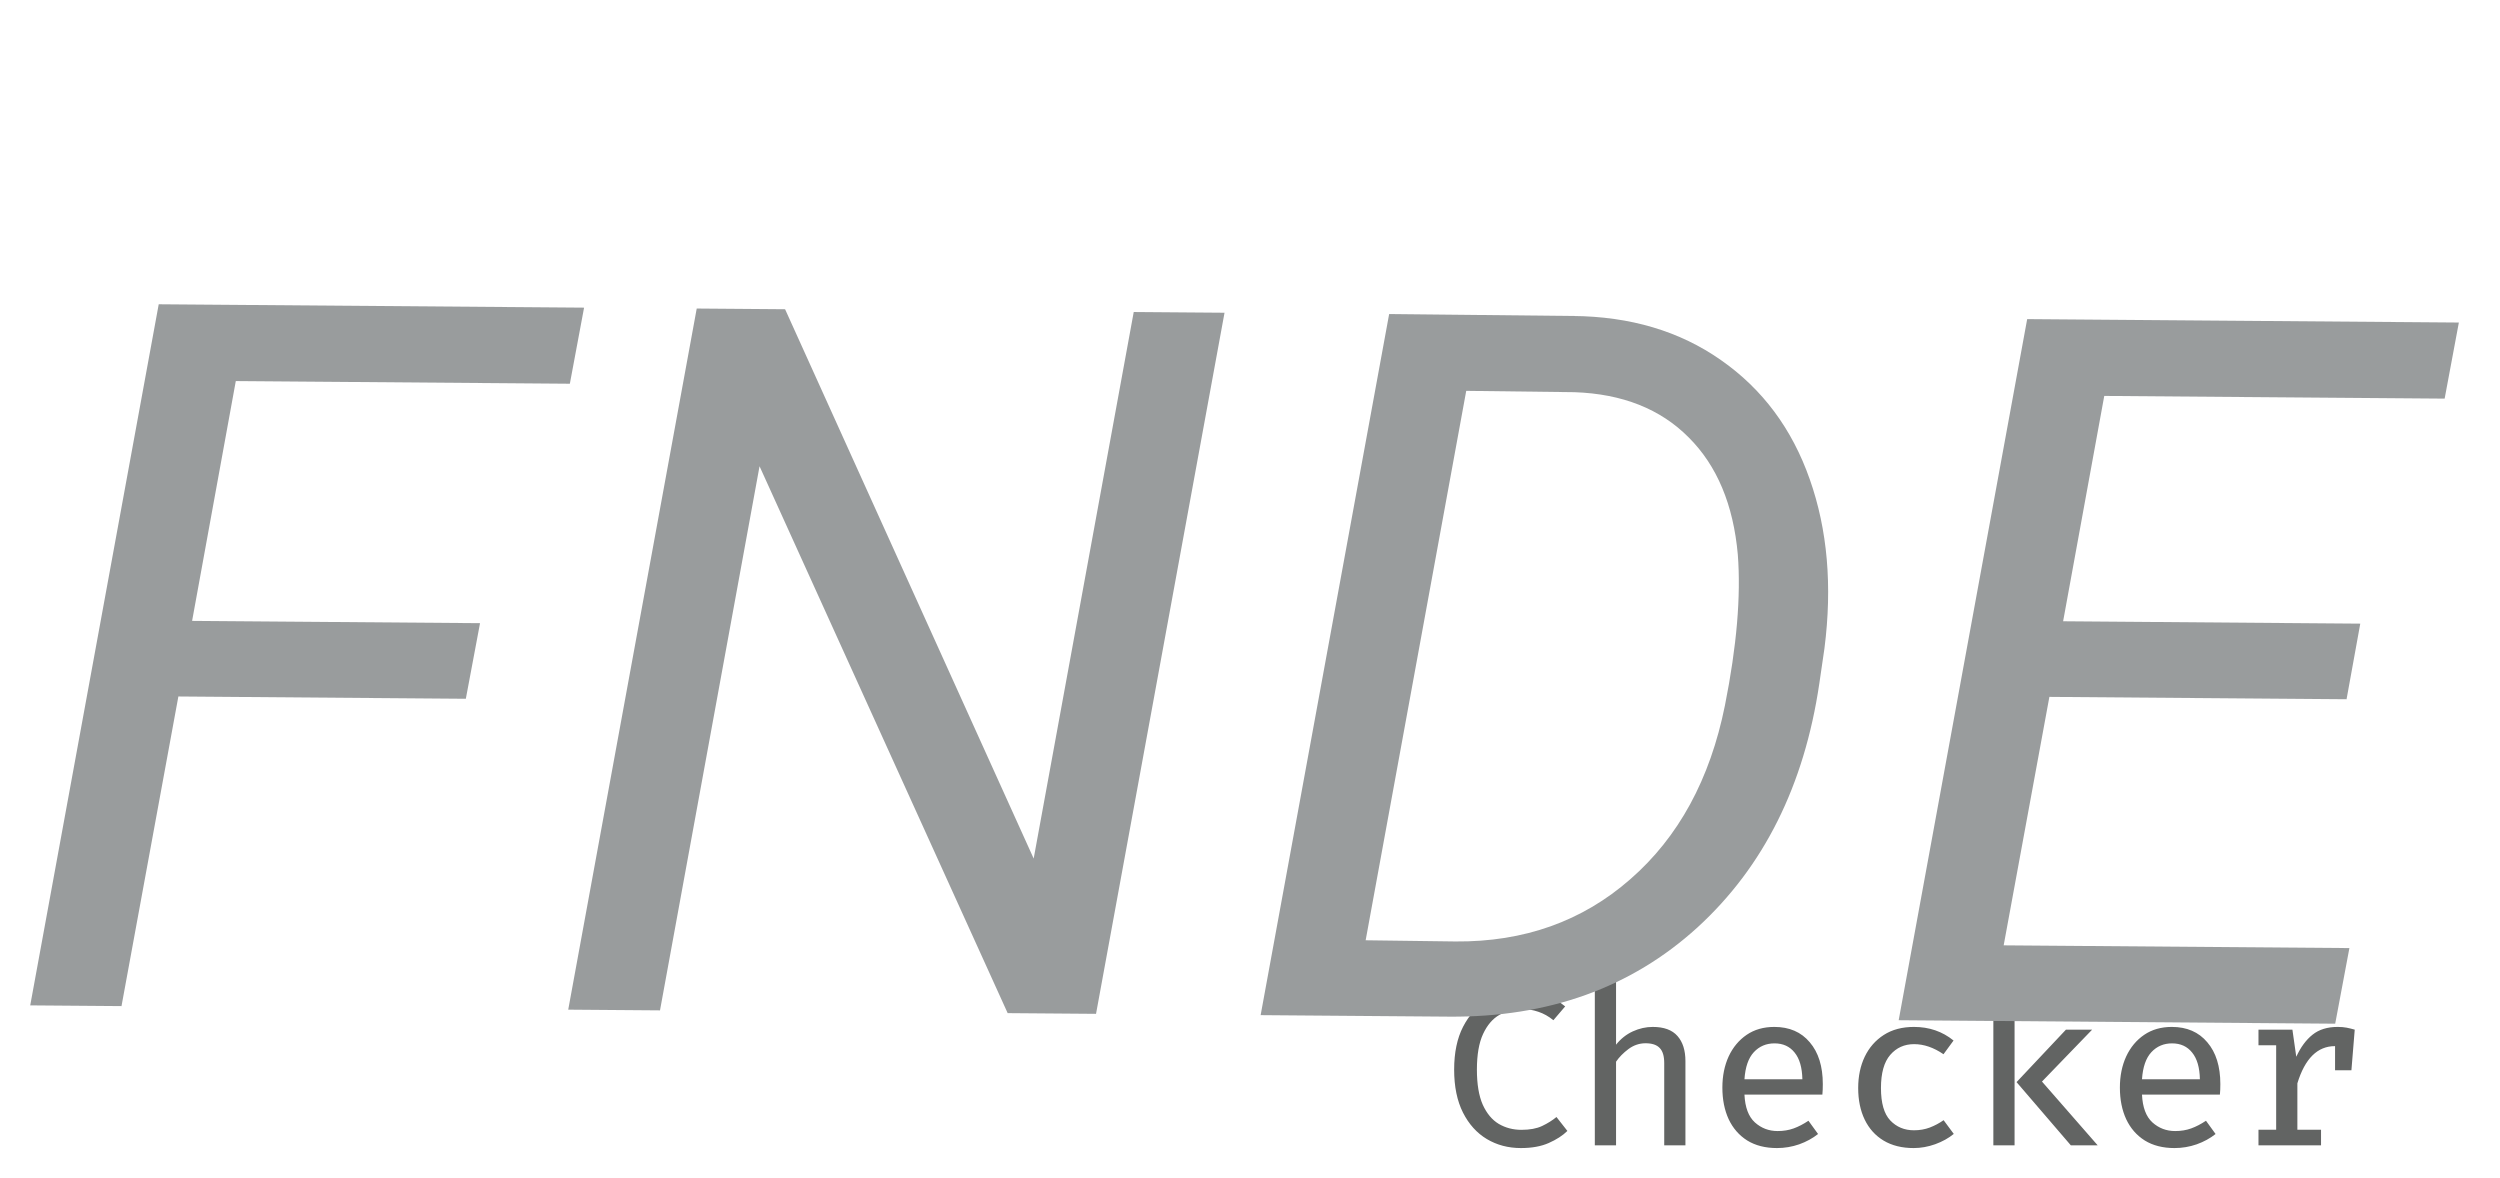 <svg width="138" height="65" viewBox="0 0 138 65" fill="none" xmlns="http://www.w3.org/2000/svg">
<g clip-path="url(#clip0)">
<path d="M122.465 1.136L76.291 46.99L51.988 22.856L15.534 59.057" stroke="white" stroke-opacity="0.9" stroke-width="12" stroke-linecap="round" stroke-linejoin="round"/>
<path d="M93.302 1.136H122.465V30.096" stroke="white" stroke-opacity="0.9" stroke-width="12" stroke-linecap="round" stroke-linejoin="round"/>
<path d="M83.922 54.723C84.479 54.723 84.947 54.794 85.325 54.935C85.707 55.077 86.065 55.283 86.398 55.553L85.746 56.316C85.486 56.102 85.209 55.947 84.916 55.85C84.624 55.749 84.317 55.698 83.995 55.698C83.552 55.698 83.144 55.805 82.769 56.02C82.395 56.233 82.094 56.585 81.867 57.073C81.639 57.562 81.525 58.218 81.525 59.042C81.525 59.846 81.633 60.492 81.848 60.98C82.068 61.465 82.363 61.818 82.733 62.04C83.107 62.258 83.524 62.367 83.983 62.367C84.443 62.367 84.823 62.297 85.124 62.155C85.429 62.01 85.693 61.844 85.917 61.659L86.52 62.428C86.256 62.686 85.913 62.908 85.49 63.094C85.071 63.28 84.559 63.373 83.953 63.373C83.257 63.373 82.631 63.207 82.074 62.876C81.521 62.545 81.082 62.058 80.757 61.416C80.431 60.77 80.269 59.979 80.269 59.042C80.269 58.105 80.433 57.316 80.763 56.674C81.096 56.032 81.539 55.547 82.092 55.22C82.649 54.889 83.259 54.723 83.922 54.723ZM89.206 54.154V57.667C89.462 57.344 89.769 57.1 90.127 56.934C90.489 56.769 90.856 56.686 91.231 56.686C91.849 56.686 92.304 56.853 92.597 57.188C92.89 57.52 93.036 57.982 93.036 58.576V63.221H91.865V58.679C91.865 58.295 91.782 58.018 91.615 57.849C91.452 57.675 91.192 57.588 90.834 57.588C90.493 57.588 90.177 57.695 89.889 57.909C89.604 58.123 89.376 58.355 89.206 58.606V63.221H88.034V54.281L89.206 54.154ZM96.294 60.423C96.327 61.126 96.518 61.636 96.868 61.956C97.222 62.274 97.64 62.434 98.124 62.434C98.445 62.434 98.74 62.386 99.009 62.289C99.277 62.192 99.549 62.05 99.826 61.865L100.357 62.597C100.056 62.836 99.708 63.026 99.314 63.167C98.919 63.304 98.511 63.373 98.088 63.373C97.445 63.373 96.898 63.233 96.447 62.955C96 62.672 95.658 62.281 95.422 61.78C95.191 61.279 95.075 60.698 95.075 60.035C95.075 59.393 95.191 58.82 95.422 58.315C95.658 57.81 95.99 57.413 96.416 57.122C96.843 56.831 97.352 56.686 97.941 56.686C98.771 56.686 99.424 56.968 99.899 57.534C100.379 58.095 100.619 58.864 100.619 59.842C100.619 59.951 100.617 60.056 100.613 60.157C100.609 60.257 100.603 60.346 100.595 60.423H96.294ZM97.954 57.594C97.494 57.594 97.114 57.756 96.813 58.079C96.512 58.402 96.339 58.901 96.294 59.575H99.491C99.478 58.929 99.336 58.438 99.064 58.103C98.795 57.764 98.425 57.594 97.954 57.594ZM105.652 62.392C105.966 62.392 106.256 62.341 106.525 62.24C106.797 62.135 107.051 62 107.287 61.834L107.848 62.592C107.564 62.826 107.222 63.016 106.823 63.161C106.429 63.302 106.033 63.373 105.634 63.373C104.988 63.373 104.435 63.236 103.975 62.961C103.52 62.686 103.172 62.301 102.932 61.804C102.692 61.307 102.572 60.726 102.572 60.06C102.572 59.413 102.692 58.838 102.932 58.333C103.176 57.825 103.528 57.423 103.987 57.128C104.447 56.833 105.002 56.686 105.652 56.686C106.49 56.686 107.218 56.936 107.836 57.437L107.281 58.194C106.74 57.822 106.199 57.637 105.658 57.637C105.122 57.637 104.683 57.834 104.341 58.23C103.999 58.626 103.829 59.236 103.829 60.06C103.829 60.887 103.999 61.483 104.341 61.846C104.687 62.21 105.124 62.392 105.652 62.392ZM111.204 54.13V63.221H110.033V54.269L111.204 54.13ZM115.486 56.837L112.717 59.702L115.791 63.221H114.309L111.314 59.733L114.04 56.837H115.486ZM118.238 60.423C118.271 61.126 118.462 61.636 118.812 61.956C119.165 62.274 119.584 62.434 120.068 62.434C120.389 62.434 120.684 62.386 120.952 62.289C121.221 62.192 121.493 62.05 121.77 61.865L122.3 62.597C121.999 62.836 121.652 63.026 121.257 63.167C120.863 63.304 120.454 63.373 120.031 63.373C119.389 63.373 118.842 63.233 118.391 62.955C117.943 62.672 117.602 62.281 117.366 61.78C117.134 61.279 117.018 60.698 117.018 60.035C117.018 59.393 117.134 58.82 117.366 58.315C117.602 57.81 117.933 57.413 118.36 57.122C118.787 56.831 119.295 56.686 119.885 56.686C120.715 56.686 121.367 56.968 121.843 57.534C122.323 58.095 122.563 58.864 122.563 59.842C122.563 59.951 122.561 60.056 122.557 60.157C122.553 60.257 122.546 60.346 122.538 60.423H118.238ZM119.897 57.594C119.438 57.594 119.058 57.756 118.757 58.079C118.456 58.402 118.283 58.901 118.238 59.575H121.434C121.422 58.929 121.28 58.438 121.007 58.103C120.739 57.764 120.369 57.594 119.897 57.594ZM124.668 63.221V62.361H125.644V57.697H124.668V56.837H126.541L126.754 58.333C126.998 57.804 127.297 57.398 127.651 57.116C128.009 56.829 128.472 56.686 129.042 56.686C129.229 56.686 129.393 56.7 129.536 56.728C129.682 56.756 129.831 56.793 129.981 56.837L129.798 59.078H128.895V57.746H128.889C127.925 57.746 127.234 58.43 126.815 59.799V62.361H128.121V63.221H124.668Z" fill="#626463"/>
<g filter="url(#filter0_d)">
<path d="M25.714 34.572L9.846 34.446L6.707 51.537L1.668 51.497L8.761 12.796L32.241 12.982L31.456 17.182L13.016 17.035L10.604 30.273L26.498 30.399L25.714 34.572ZM60.501 51.964L55.623 51.925L41.927 21.737L36.432 51.773L31.366 51.733L38.459 13.031L43.337 13.07L57.059 43.392L62.582 13.223L67.594 13.263L60.501 51.964ZM69.587 52.036L76.681 13.335L86.812 13.442C89.993 13.468 92.721 14.279 94.995 15.876C97.287 17.474 98.922 19.67 99.901 22.464C100.879 25.24 101.149 28.348 100.71 31.787L100.427 33.728C99.595 39.364 97.352 43.854 93.697 47.197C90.043 50.522 85.473 52.163 79.987 52.119L69.587 52.036ZM80.936 17.575L75.384 47.903L80.342 47.969C84.13 47.999 87.347 46.853 89.993 44.532C92.656 42.211 94.397 39.013 95.217 34.937C95.868 31.677 96.105 28.902 95.927 26.611C95.681 23.859 94.778 21.704 93.218 20.148C91.658 18.574 89.556 17.741 86.912 17.649L80.936 17.575ZM129.53 34.598L113.126 34.468L110.603 48.183L129.687 48.334L128.903 52.508L104.807 52.316L111.9 13.615L135.729 13.804L134.944 18.004L116.155 17.855L113.884 30.294L130.287 30.425L129.53 34.598Z" fill="#999C9D"/>
</g>
</g>
<defs>
<filter id="filter0_d" x="-2.332" y="12.796" width="142.061" height="47.712" filterUnits="userSpaceOnUse" color-interpolation-filters="sRGB">
<feFlood flood-opacity="0" result="BackgroundImageFix"/>
<feColorMatrix in="SourceAlpha" type="matrix" values="0 0 0 0 0 0 0 0 0 0 0 0 0 0 0 0 0 0 127 0" result="hardAlpha"/>
<feOffset dy="4"/>
<feGaussianBlur stdDeviation="2"/>
<feColorMatrix type="matrix" values="0 0 0 0 0 0 0 0 0 0 0 0 0 0 0 0 0 0 0.25 0"/>
<feBlend mode="normal" in2="BackgroundImageFix" result="effect1_dropShadow"/>
<feBlend mode="normal" in="SourceGraphic" in2="effect1_dropShadow" result="shape"/>
</filter>
<clipPath id="clip0">
<rect width="138" height="64.357" fill="white"/>
</clipPath>
</defs>
</svg>
